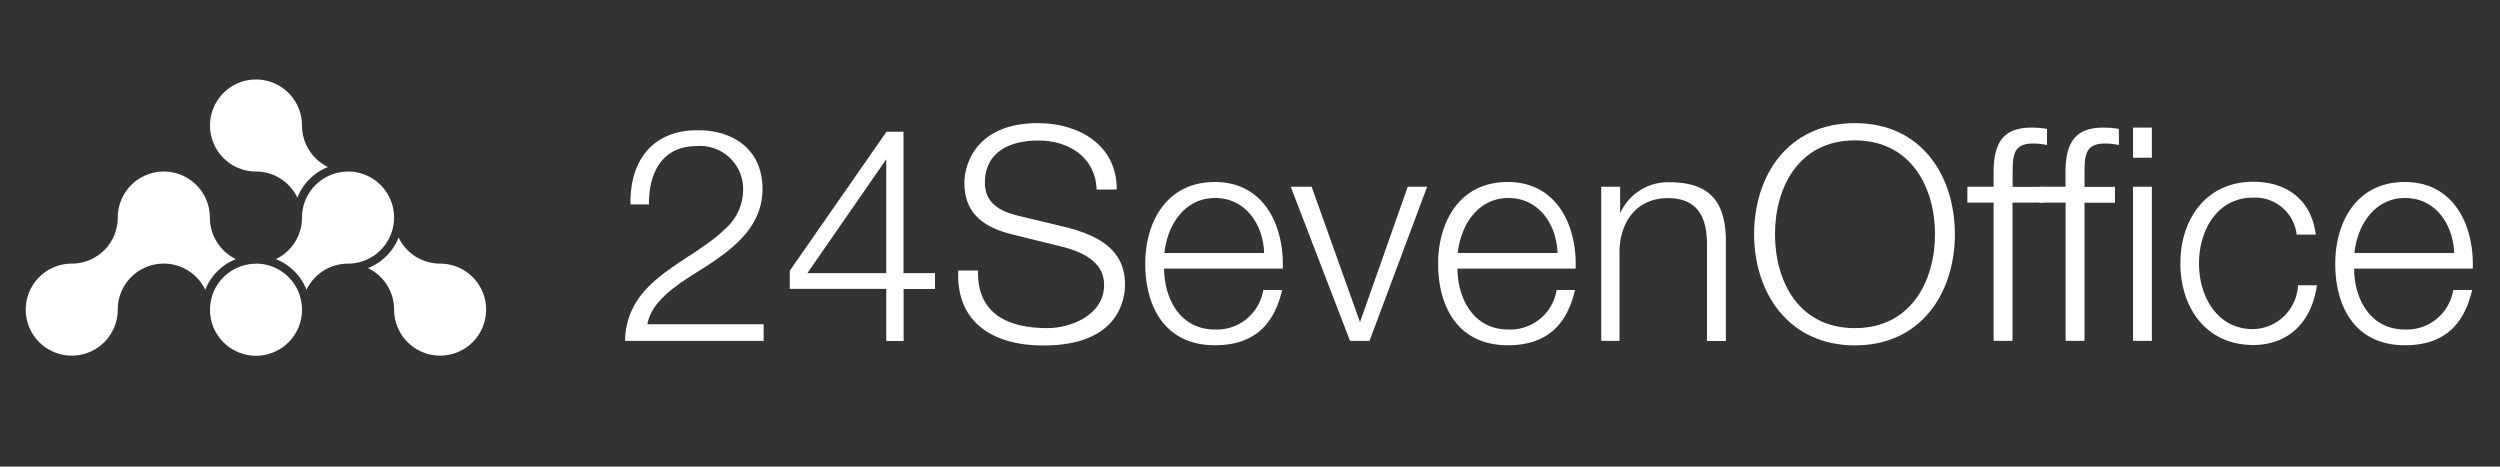 <svg id="Layer_1" data-name="Layer 1" xmlns="http://www.w3.org/2000/svg" viewBox="0 0 200 37.33">
  <rect x="0" y="0" width="200" height="37.33" fill="#333333" stroke="none"/>
  <defs>
    <style>.cls-1{fill:white;}</style>
  </defs>
  <title>logo-topbar</title>
  <path class="cls-1" d="M61.05,27.27H50c0.12-5,5.21-6.19,8.06-9a4.17,4.17,0,0,0,1.39-3.16,3.44,3.44,0,0,0-3.75-3.42c-2.75,0-3.82,2.2-3.78,4.66H50.44c-0.07-3.44,1.72-5.93,5.35-5.93C58.71,10.4,61,12,61,15.11c0,2.8-2,4.54-4.21,6-1.63,1.1-4.61,2.58-5,4.83h9.3v1.39Z"/>
  <path class="cls-1" d="M63.18,21.66l7.74-11.12h1.36V21.85H74.8v1.27H72.29v4.16H70.9V23.11H63.18V21.66Zm7.72,0.19V12.74h0l-6.31,9.11H70.9Z"/>
  <path class="cls-1" d="M78.24,21.66c-0.07,3.51,2.46,4.59,5.57,4.59,1.79,0,4.52-1,4.52-3.47,0-1.94-1.94-2.7-3.51-3.08L81,18.76c-2-.5-3.85-1.46-3.85-4.11,0-1.67,1.08-4.8,5.88-4.8,3.37,0,6.33,1.82,6.31,5.31H87.73c-0.1-2.61-2.25-3.92-4.66-3.92-2.22,0-4.28.86-4.28,3.39,0,1.6,1.2,2.27,2.58,2.61l4.16,1C87.94,18.91,90,20,90,22.76c0,1.17-.48,4.88-6.53,4.88-4,0-7-1.82-6.81-6h1.63Z"/>
  <path class="cls-1" d="M93.13,21.51c0,2.2,1.17,4.85,4.06,4.85a3.76,3.76,0,0,0,3.87-3.16h1.51c-0.65,2.8-2.27,4.42-5.38,4.42-3.92,0-5.57-3-5.57-6.53,0-3.25,1.65-6.53,5.57-6.53s5.55,3.47,5.43,6.93H93.13Zm8-1.27c-0.07-2.27-1.48-4.4-3.92-4.4s-3.82,2.15-4.06,4.4h8Z"/>
  <path class="cls-1" d="M103.26,14.94h1.67l3.87,10.83h0l3.82-10.83h1.55l-4.61,12.33H108Z"/>
  <path class="cls-1" d="M116.6,21.51c0,2.2,1.17,4.85,4.06,4.85a3.76,3.76,0,0,0,3.87-3.16H126c-0.65,2.8-2.27,4.42-5.38,4.42-3.92,0-5.57-3-5.57-6.53,0-3.25,1.65-6.53,5.57-6.53s5.55,3.47,5.43,6.93H116.6Zm8-1.27c-0.07-2.27-1.48-4.4-3.92-4.4s-3.82,2.15-4.06,4.4h8Z"/>
  <path class="cls-1" d="M128.1,14.94h1.51v2.13h0a4.18,4.18,0,0,1,3.94-2.49c3.47,0,4.52,1.82,4.52,4.76v7.94h-1.51v-7.7c0-2.13-.69-3.73-3.13-3.73s-3.82,1.82-3.87,4.23v7.19H128.1V14.94Z"/>
  <path class="cls-1" d="M148.39,9.85c5.35,0,8,4.23,8,8.89s-2.68,8.89-8,8.89-8.06-4.23-8.06-8.89S143,9.85,148.39,9.85Zm0,16.4c4.49,0,6.41-3.78,6.41-7.51s-1.91-7.51-6.41-7.51S142,15,142,18.74,143.87,26.25,148.39,26.25Z"/>
  <path class="cls-1" d="M163.43,16.21H161V27.27h-1.51V16.21h-2.1V14.94h2.1V13.82c0-2.13.57-3.61,3-3.61a7.91,7.91,0,0,1,1.27.1v1.29a6.16,6.16,0,0,0-1.1-.12c-1.67,0-1.63,1.05-1.65,2.39v1.08h2.44v1.27Z"/>
  <path class="cls-1" d="M165.24,16.21h-2.1V14.94h2.1V13.82c0-2.13.57-3.61,3-3.61a7.91,7.91,0,0,1,1.27.1v1.29a6.16,6.16,0,0,0-1.1-.12c-1.67,0-1.63,1.05-1.65,2.39v1.08h2.44v1.27h-2.44V27.27h-1.51V16.21Zm5.4-6h1.51v2.41h-1.51V10.21Zm0,4.73h1.51V27.27h-1.51V14.94Z"/>
  <path class="cls-1" d="M183.74,18.81a3.35,3.35,0,0,0-3.49-3c-2.89,0-4.33,2.63-4.33,5.26s1.43,5.26,4.33,5.26a3.68,3.68,0,0,0,3.59-3.51h1.51c-0.41,3-2.34,4.78-5.09,4.78-3.78,0-5.83-3-5.83-6.53s2.06-6.53,5.83-6.53c2.63,0,4.66,1.41,5,4.23h-1.51Z"/>
  <path class="cls-1" d="M188.33,21.51c0,2.2,1.17,4.85,4.06,4.85a3.76,3.76,0,0,0,3.87-3.16h1.51c-0.65,2.8-2.27,4.42-5.38,4.42-3.92,0-5.57-3-5.57-6.53,0-3.25,1.65-6.53,5.57-6.53s5.55,3.47,5.43,6.93h-9.49Zm8-1.27c-0.07-2.27-1.48-4.4-3.92-4.4s-3.82,2.15-4.06,4.4h8Z"/>
  <path class="cls-1" d="M26.24,13.36a4.36,4.36,0,0,0-2.45,2.45,3.68,3.68,0,0,0-3.32-2.09A3.68,3.68,0,1,1,24.16,10,3.68,3.68,0,0,0,26.24,13.36Zm9,7.73A3.68,3.68,0,0,1,31.89,19a4.36,4.36,0,0,1-2.45,2.45,3.69,3.69,0,0,1,2.09,3.32A3.68,3.68,0,1,0,35.21,21.09ZM16.79,17.41a3.68,3.68,0,1,0-7.37,0,3.68,3.68,0,0,1-3.68,3.68,3.68,3.68,0,1,0,3.68,3.68,3.68,3.68,0,0,1,7-1.59,4.36,4.36,0,0,1,2.45-2.45A3.69,3.69,0,0,1,16.79,17.41Zm11.05-3.68a3.68,3.68,0,0,0-3.68,3.64v0.09a3.69,3.69,0,0,1-2.09,3.27,4.36,4.36,0,0,1,2.45,2.45,3.69,3.69,0,0,1,3.32-2.09A3.68,3.68,0,0,0,27.84,13.72Zm-7.37,7.37a3.68,3.68,0,1,0,3.69,3.68A3.68,3.68,0,0,0,20.47,21.09Z"/>
</svg>
